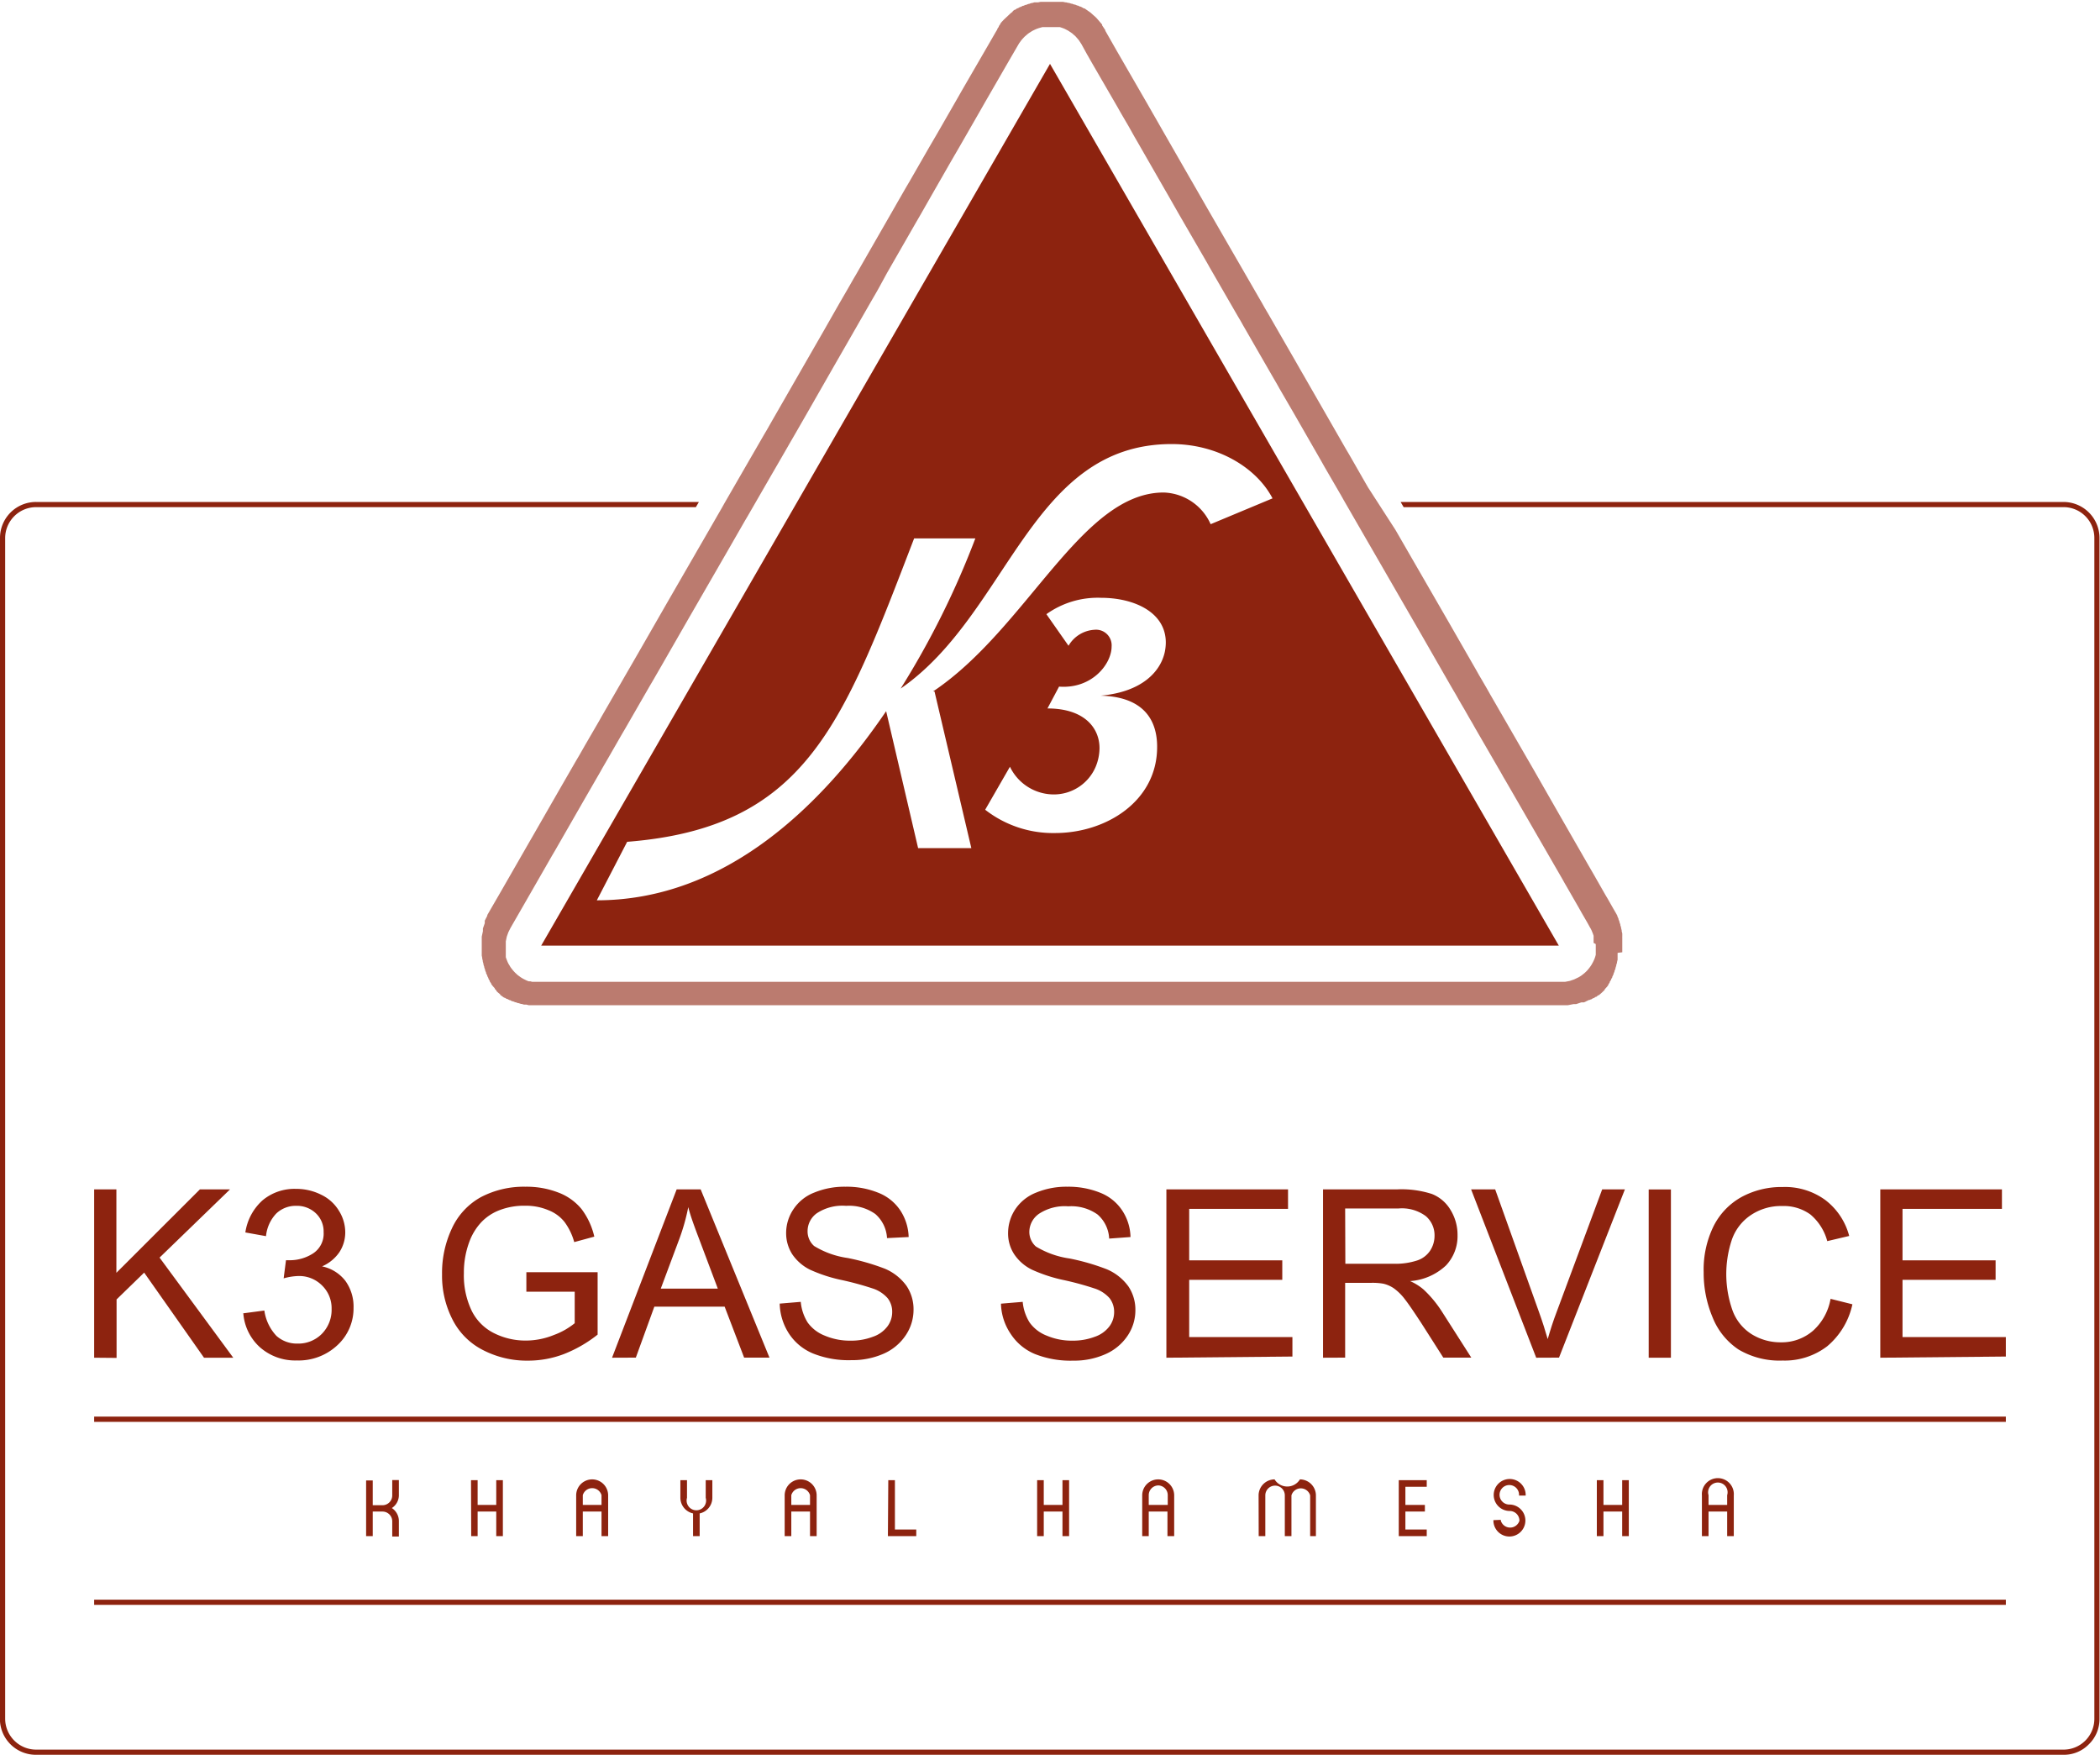 <svg id="Layer_1" data-name="Layer 1" xmlns="http://www.w3.org/2000/svg" viewBox="0 0 215.44 180"><defs><style>.cls-1,.cls-3{fill:#8d230f;}.cls-2{fill:#bb7b6f;}.cls-2,.cls-3{fill-rule:evenodd;}</style></defs><path class="cls-1" d="M612.56,451.57h.68v-2.52h1a1,1,0,0,1,1,1v1.56h.68V450a1.59,1.59,0,0,0-.72-1.31,1.57,1.57,0,0,0,.72-1.29v-1.58h-.68v1.58a1,1,0,0,1-1,1h-1v-2.54h-.68Zm0,0" transform="translate(-575 -294)"/><path class="cls-1" d="M623.34,451.57H624v-2.52h1.91v2.52h.68v-5.74h-.68v2.54H624v-2.54h-.68Zm0,0" transform="translate(-575 -294)"/><path class="cls-1" d="M634.11,451.57h.68v-2.52h1.92v2.52h.68v-4.18a1.64,1.64,0,1,0-3.28,0Zm.68-3.2v-1a1,1,0,0,1,1.92,0v1Zm0,0" transform="translate(-575 -294)"/><path class="cls-1" d="M646.1,451.57h.68v-2.33a1.64,1.64,0,0,0,1.3-1.6v-1.81h-.68v1.81a1,1,0,1,1-1.92,0v-1.81h-.68v1.81a1.65,1.65,0,0,0,1.3,1.6Zm0,0" transform="translate(-575 -294)"/><path class="cls-1" d="M655.5,451.57h.68v-2.52h1.92v2.52h.68v-4.18a1.64,1.64,0,0,0-3.28,0Zm.68-3.2v-1a1,1,0,0,1,1.92,0v1Zm0,0" transform="translate(-575 -294)"/><path class="cls-1" d="M666.09,451.57H669v-.68h-2.19v-5.06h-.68Zm0,0" transform="translate(-575 -294)"/><path class="cls-1" d="M681.4,451.57h.68v-2.52H684v2.52h.68v-5.74H684v2.54h-1.92v-2.54h-.68Zm0,0" transform="translate(-575 -294)"/><path class="cls-1" d="M692.18,451.57h.67v-2.52h1.92v2.52h.69v-4.18a1.64,1.64,0,1,0-3.28,0Zm.67-3.2v-1a1,1,0,0,1,1-1,1,1,0,0,1,.95,1v1Zm0,0" transform="translate(-575 -294)"/><path class="cls-1" d="M704.13,451.57h.68v-4.18a1,1,0,0,1,1-1,1,1,0,0,1,1,1v4.18h.68v-4.18a1,1,0,0,1,1.92,0v4.18H710v-4.18a1.65,1.65,0,0,0-1.64-1.64,1.52,1.52,0,0,1-2.6,0,1.65,1.65,0,0,0-1.64,1.64Zm0,0" transform="translate(-575 -294)"/><path class="cls-1" d="M718.5,451.57h2.87v-.68h-2.19v-1.84h2v-.68h-2v-1.86h2.19v-.68H718.5Zm0,0" transform="translate(-575 -294)"/><path class="cls-1" d="M728.21,449.93V450a1.64,1.64,0,1,0,1.63-1.67,1,1,0,1,1,1-1v.08h.68v-.08a1.64,1.64,0,1,0-1.64,1.66,1,1,0,0,1,1,1,1,1,0,0,1-1.91,0v-.09Zm0,0" transform="translate(-575 -294)"/><path class="cls-1" d="M738.82,451.57h.68v-2.52h1.92v2.52h.68v-5.74h-.68v2.54H739.5v-2.54h-.68Zm0,0" transform="translate(-575 -294)"/><path class="cls-1" d="M749.6,451.57h.68v-2.52h1.91v2.52h.68v-4.18a1.64,1.64,0,1,0-3.27,0Zm.68-3.2v-1a1,1,0,1,1,1.91,0v1Zm0,0" transform="translate(-575 -294)"/><rect class="cls-1" x="9.66" y="145.31" width="196.12" height="0.54"/><rect class="cls-1" x="9.66" y="164.09" width="196.12" height="0.53"/><path class="cls-1" d="M584.66,433.27V416h2.28v8.56l8.57-8.56h3.09l-7.23,7,7.56,10.27h-3l-6.14-8.73-2.83,2.75v6Zm0,0" transform="translate(-575 -294)"/><path class="cls-1" d="M600,428.71l2.12-.28a4.76,4.76,0,0,0,1.24,2.6,3.13,3.13,0,0,0,2.14.79,3.39,3.39,0,0,0,2.52-1,3.51,3.51,0,0,0,1-2.57,3.25,3.25,0,0,0-1-2.41,3.3,3.3,0,0,0-2.42-.95,6,6,0,0,0-1.5.24l.24-1.86.34,0a4.4,4.4,0,0,0,2.44-.7,2.42,2.42,0,0,0,1.08-2.18,2.56,2.56,0,0,0-.79-1.93,2.81,2.81,0,0,0-2-.77,2.89,2.89,0,0,0-2.06.78,3.91,3.91,0,0,0-1.06,2.33l-2.12-.38a5.5,5.5,0,0,1,1.77-3.3,5.11,5.11,0,0,1,3.43-1.17,5.69,5.69,0,0,1,2.6.61,4.27,4.27,0,0,1,1.81,1.65,4.18,4.18,0,0,1,.64,2.23,3.71,3.71,0,0,1-.6,2,4.14,4.14,0,0,1-1.78,1.46,4.06,4.06,0,0,1,2.38,1.47,4.49,4.49,0,0,1,.85,2.78,5.12,5.12,0,0,1-1.65,3.83,5.81,5.81,0,0,1-4.17,1.57,5.46,5.46,0,0,1-3.78-1.35,5.22,5.22,0,0,1-1.71-3.51Zm0,0" transform="translate(-575 -294)"/><path class="cls-1" d="M629,426.5v-2h7.31v6.4a13.44,13.44,0,0,1-3.47,2,10.36,10.36,0,0,1-3.67.67,9.79,9.79,0,0,1-4.63-1.09,7.11,7.11,0,0,1-3.13-3.15,9.83,9.83,0,0,1-1.06-4.6,10.71,10.71,0,0,1,1-4.7,7,7,0,0,1,3-3.24,9.48,9.48,0,0,1,4.56-1.06,9,9,0,0,1,3.38.6,5.65,5.65,0,0,1,2.37,1.69,7.43,7.43,0,0,1,1.31,2.83l-2.06.56a6.24,6.24,0,0,0-1-2.07,3.92,3.92,0,0,0-1.64-1.2,5.94,5.94,0,0,0-2.38-.46,7,7,0,0,0-2.71.48,5.07,5.07,0,0,0-1.84,1.25,6,6,0,0,0-1.09,1.71,9,9,0,0,0-.66,3.47,8.39,8.39,0,0,0,.8,3.86,5.07,5.07,0,0,0,2.31,2.31,7.19,7.19,0,0,0,3.23.75,7.67,7.67,0,0,0,2.89-.57,7.42,7.42,0,0,0,2.14-1.21V426.5Zm0,0" transform="translate(-575 -294)"/><path class="cls-1" d="M637.79,433.27,644.42,416h2.46l7.06,17.26h-2.6l-2-5.23h-7.21l-1.9,5.23Zm5-7.09h5.85l-1.8-4.78c-.55-1.45-1-2.64-1.23-3.58a20.84,20.84,0,0,1-.93,3.3Zm0,0" transform="translate(-575 -294)"/><path class="cls-1" d="M655,427.72l2.15-.18a4.79,4.79,0,0,0,.71,2.12,3.92,3.92,0,0,0,1.74,1.34,6.59,6.59,0,0,0,2.65.52,6.26,6.26,0,0,0,2.3-.4,3.1,3.1,0,0,0,1.49-1.06,2.44,2.44,0,0,0,.49-1.48,2.23,2.23,0,0,0-.47-1.42,3.45,3.45,0,0,0-1.55-1,31.41,31.41,0,0,0-3.07-.84,15.59,15.59,0,0,1-3.34-1.08,4.72,4.72,0,0,1-1.84-1.61,4,4,0,0,1-.61-2.15,4.35,4.35,0,0,1,.75-2.44,4.51,4.51,0,0,1,2.16-1.72,8.1,8.1,0,0,1,3.17-.59,8.64,8.64,0,0,1,3.38.62,4.84,4.84,0,0,1,2.26,1.82,5.24,5.24,0,0,1,.85,2.72L666,421a3.52,3.52,0,0,0-1.2-2.47,4.64,4.64,0,0,0-3-.84,4.77,4.77,0,0,0-3,.76,2.25,2.25,0,0,0-.95,1.83,2,2,0,0,0,.67,1.53,9,9,0,0,0,3.44,1.23,23.06,23.06,0,0,1,3.82,1.1,5.24,5.24,0,0,1,2.22,1.76,4.29,4.29,0,0,1,.72,2.46,4.66,4.66,0,0,1-.79,2.59,5.25,5.25,0,0,1-2.26,1.9,8,8,0,0,1-3.33.67,9.8,9.8,0,0,1-3.92-.68,5.43,5.43,0,0,1-2.49-2.06,5.86,5.86,0,0,1-.94-3.1Zm0,0" transform="translate(-575 -294)"/><path class="cls-1" d="M677.76,427.72l2.16-.18a4.79,4.79,0,0,0,.71,2.12,3.87,3.87,0,0,0,1.74,1.34,6.56,6.56,0,0,0,2.65.52,6.33,6.33,0,0,0,2.3-.4,3.15,3.15,0,0,0,1.49-1.06,2.44,2.44,0,0,0,.49-1.48,2.29,2.29,0,0,0-.47-1.42,3.49,3.49,0,0,0-1.56-1,30.57,30.57,0,0,0-3.07-.84,15.65,15.65,0,0,1-3.33-1.08,4.65,4.65,0,0,1-1.84-1.61,3.88,3.88,0,0,1-.61-2.15,4.42,4.42,0,0,1,.74-2.44,4.59,4.59,0,0,1,2.17-1.72,8.1,8.1,0,0,1,3.17-.59,8.71,8.71,0,0,1,3.38.62,4.81,4.81,0,0,1,2.25,1.82,5.15,5.15,0,0,1,.85,2.72l-2.19.16a3.48,3.48,0,0,0-1.19-2.47,4.64,4.64,0,0,0-3-.84,4.8,4.8,0,0,0-3,.76,2.28,2.28,0,0,0-1,1.83,2,2,0,0,0,.67,1.53,9.12,9.12,0,0,0,3.45,1.23,22.85,22.85,0,0,1,3.81,1.1,5.28,5.28,0,0,1,2.23,1.76,4.29,4.29,0,0,1,.72,2.46,4.66,4.66,0,0,1-.79,2.59,5.28,5.28,0,0,1-2.27,1.9,7.88,7.88,0,0,1-3.32.67,9.89,9.89,0,0,1-3.93-.68,5.46,5.46,0,0,1-2.48-2.06,5.78,5.78,0,0,1-1-3.1Zm0,0" transform="translate(-575 -294)"/><path class="cls-1" d="M694.66,433.27V416h12.48v2H697v5.28h9.55v2H697v5.87h10.59v2Zm0,0" transform="translate(-575 -294)"/><path class="cls-1" d="M710.73,433.27V416h7.65a10.17,10.17,0,0,1,3.51.47,3.87,3.87,0,0,1,1.92,1.64,4.87,4.87,0,0,1,.72,2.6,4.37,4.37,0,0,1-1.19,3.1,6,6,0,0,1-3.68,1.6,5.51,5.51,0,0,1,1.38.86,11.74,11.74,0,0,1,1.9,2.29l3,4.7h-2.87l-2.29-3.59c-.66-1-1.21-1.83-1.64-2.38a5.35,5.35,0,0,0-1.16-1.15,3.24,3.24,0,0,0-1.05-.46,6.21,6.21,0,0,0-1.27-.09H713v7.67Zm2.29-9.64h4.91a7.2,7.2,0,0,0,2.44-.33,2.56,2.56,0,0,0,1.34-1,2.78,2.78,0,0,0,.46-1.55,2.58,2.58,0,0,0-.89-2,4.11,4.11,0,0,0-2.8-.79H713Zm0,0" transform="translate(-575 -294)"/><path class="cls-1" d="M732.6,433.27,725.92,416h2.47l4.48,12.54c.36,1,.66,1.94.91,2.82.27-.94.57-1.88.93-2.82L739.37,416h2.33l-6.76,17.26Zm0,0" transform="translate(-575 -294)"/><rect class="cls-1" x="169.14" y="122.01" width="2.28" height="17.26"/><path class="cls-1" d="M762.76,427.22l2.28.57a7.74,7.74,0,0,1-2.58,4.3,7.17,7.17,0,0,1-4.57,1.47,8.24,8.24,0,0,1-4.53-1.13,7.12,7.12,0,0,1-2.66-3.29,11.74,11.74,0,0,1-.92-4.63,10.11,10.11,0,0,1,1-4.7,7,7,0,0,1,2.93-3.05,8.61,8.61,0,0,1,4.18-1,7,7,0,0,1,4.35,1.32,6.79,6.79,0,0,1,2.47,3.7l-2.25.53a5.38,5.38,0,0,0-1.74-2.74,4.67,4.67,0,0,0-2.88-.86,5.55,5.55,0,0,0-3.32,1,5,5,0,0,0-1.88,2.55,11.17,11.17,0,0,0,.1,7.16,4.84,4.84,0,0,0,2,2.46,5.6,5.6,0,0,0,2.93.81A4.91,4.91,0,0,0,761,430.5a5.7,5.7,0,0,0,1.8-3.28Zm0,0" transform="translate(-575 -294)"/><path class="cls-1" d="M767.9,433.27V416h12.48v2h-10.2v5.28h9.55v2h-9.55v5.87h10.6v2Zm0,0" transform="translate(-575 -294)"/><path class="cls-2" d="M741.43,391.68l0-.25s0-.05,0-.07v-.89s0-.05,0-.07l0-.25a.2.2,0,0,1,0-.07l0-.25v-.07l-.06-.24a.22.22,0,0,0,0-.08l-.06-.24a.14.14,0,0,1,0-.06l-.08-.24a.64.64,0,0,0,0-.07l-.09-.24a.14.14,0,0,0,0-.06l-.1-.24,0-.06-.11-.23a.33.33,0,0,1,0-.06l-.12-.22s0,0,0,0l-.29-.5-.57-1-.29-.49-1.14-2-.29-.5-.29-.5-2.87-5-2.86-5-.29-.5-.29-.5-2.58-4.47-.29-.5-.28-.49-.58-1-.28-.5-.29-.5-.29-.5-.29-.49-.28-.5-2.87-5-5.16-8.94-.29-.5L715.35,344l-.29-.5L713.63,341l-.29-.5-.29-.49-2.87-5-1.43-2.49-.29-.5-.57-1-1.43-2.48-1.15-2-.29-.5-.29-.49-.28-.5-.29-.5-2.58-4.47-.29-.5-2.58-4.47-.28-.49-1.15-2-.29-.5-2.87-5-.57-1-.29-.5-.57-1-.29-.5-.29-.5-2.58-4.47-.57-1-.57-1,0-.06-.32-.48a.35.35,0,0,0,0-.08l-.06-.08-.06-.07-.37-.43-.06-.07-.07-.07a.46.46,0,0,0-.07-.07l-.43-.38-.06-.06-.09-.06a.18.18,0,0,0-.07-.05l-.47-.33-.08,0-.09-.06,0,0-.22-.12-.06,0-.23-.11-.06,0-.23-.1-.07,0-.24-.09-.06,0-.24-.08-.07,0-.24-.06-.07,0-.25-.05h-.06l-.25,0h-.07l-.25,0h-.07l-.25,0h-.71l-.26,0h-.06l-.26,0h-.06l-.25.05-.07,0-.24,0-.07,0-.24.07-.07,0-.24.09-.06,0-.24.1-.06,0-.23.1-.06,0-.22.12-.06,0-.22.13-.06,0-.21.15-.06,0-.2.15,0,.05-.2.15,0,0-.19.18,0,0L678,296l0,0-.17.18-.05.05-.16.2,0,.05-.15.2,0,.06-.15.21,0,.06-.13.21,0,0-.86,1.49-2.59,4.47-.57,1-2,3.48-.87,1.49-2,3.48-.29.49-.29.5-.28.49-.29.5-.57,1-2.87,5-.86,1.5-.29.49-.57,1-.87,1.5-1.71,3-1.15,2-2.87,5-1.15,2-.57,1-.29.49-.86,1.49-.58,1-2.58,4.47-.28.5-2,3.47-.29.5-.29.5-.28.49-.29.5-2.58,4.47-2.87,5-.86,1.49-.29.5-2.58,4.47-.28.5-1.44,2.48-.57,1-.29.49-.29.5-1.43,2.48-2.87,5-.29.5-2.87,5-1.43,2.47,0,.07-.26.51s0,.05,0,.08l0,.1,0,.08-.19.54,0,.09,0,.1s0,.06,0,.09l-.12.56s0,.06,0,.09v.19l0,.57v.56l0,.25v.07l0,.26V392l.05.25s0,0,0,.07l.06.24s0,.05,0,.07l.07.24a.64.64,0,0,0,0,.07l.08.24a.14.14,0,0,1,0,.06l.09.24,0,.06.1.23,0,.07.12.22,0,.06.12.22,0,.06.13.21a.21.21,0,0,1,0,.06l.15.21s0,0,0,.05l.15.2.05.06.17.19,0,.05.17.18,0,.05.18.17,0,0,.2.16,0,.05.2.15a.1.1,0,0,0,0,0l.21.15.06,0,.21.13.06,0,.22.12.06,0,.22.12.07,0,.23.1.06,0,.24.09.06,0,.24.08.07,0,.24.07H629l.24.06.07,0,.25,0h.07l.25,0h.07l.25,0H735l.57,0h.28l.57-.11.08,0,.1,0,.09,0,.54-.18.09,0,.1,0,.08,0,.52-.25.07,0,.09-.05.05,0,.21-.13.06,0,.21-.14.06,0,.19-.16.06,0,.19-.16.06-.05.18-.17,0,0,.18-.18,0-.05.17-.19s0,0,.05-.05l.15-.2,0-.05.14-.21,0-.06.14-.21,0-.05.13-.22,0-.06.12-.23,0-.06.1-.23s0,0,0-.06l.1-.23a.64.64,0,0,1,0-.07l.08-.24a.14.14,0,0,0,0-.06l.08-.25s0,0,0-.06l.06-.25s0,0,0-.06l0-.25,0-.07,0-.25a.17.17,0,0,0,0-.07Zm-2.72-.84v.56l0,.18,0,.19,0,.17-.05.18-.06.18-.07.17-.08.17-.09.17-.09.16-.1.15-.11.15-.12.15-.12.14-.13.13-.14.13-.14.11-.15.12-.15.1-.17.1,0,0-.44.21-.46.16h0l-.47.09h0l-.49,0H630.15l-.19,0-.18,0-.19,0-.18-.05-.17,0-.18-.07-.17-.08-.16-.08-.16-.09-.16-.1-.15-.11-.15-.11-.14-.13-.13-.12-.13-.14-.12-.14-.12-.15-.11-.15-.09-.16-.1-.16-.08-.16-.07-.17-.07-.18-.06-.17,0-.18,0-.19,0-.18,0-.18v-.42l0-.48h0l.1-.48h0l.16-.45h0l.22-.44,1.41-2.45,2.87-5,.29-.49,2.87-5,1.43-2.48.29-.5.28-.5.58-1,1.43-2.49.29-.49,2.58-4.48.29-.49.86-1.49,2.87-5,2.58-4.47.29-.5.28-.49.29-.5.29-.5,2-3.48.29-.49,2.58-4.47.58-1,.86-1.49.28-.49.58-1,1.15-2,2.86-5,1.15-2,1.72-3,.86-1.5.58-1,.28-.5L666,322l2.87-5,.29-.5.29-.5.57-1,.57-1,2-3.49.86-1.48,2-3.48.57-1,2.58-4.47.86-1.48.1-.17.11-.15.11-.15.12-.14.13-.14.13-.13.14-.12.14-.12.15-.11.16-.1.16-.1.16-.08.17-.08.17-.07.18-.06.18-.05.18-.05.18,0,.19,0H683l.18,0,.19,0,.18,0,.18,0,.18.06.17.06.17.07.17.09.17.09,0,0,.4.27h0l.36.32h0l.32.37h0l.27.41.55,1,.57,1,2.59,4.47.28.5.87,1.49.56,1,.29.5,2.87,5,.29.5,1.14,2,.29.5,2.59,4.47.28.5,2.58,4.47.29.5.29.49.28.5.29.5,1.15,2,1.43,2.48.58,1,.28.5,1.44,2.48,2.87,5,.28.5.29.5,1.44,2.48.28.5,2.58,4.47.29.5,5.16,8.94,2.87,5,.29.5.29.49.28.5.29.5.29.49.57,1,.29.49.28.5,2.59,4.47.28.5.29.49,5.74,9.94.28.5.29.5,1.15,2,.28.5.58,1,.27.49.1.17.08.17.07.17.07.18.06.18,0,.17,0,.19,0,.18,0,.19Zm0,0" transform="translate(-575 -294)"/><path class="cls-3" d="M682.72,300.55,630.52,391h104.4ZM667.4,364.63c11.1-7.67,13.3-25.08,27.8-25.08,4.74,0,8.71,2.43,10.35,5.57l-6.35,2.65a5.46,5.46,0,0,0-4.82-3.25c-8.45,0-14,13.94-23.65,20.4h.14L674.65,381h-5.46l-3.28-14.05c-6.51,9.57-16.41,19.4-29.68,19.4l3.11-6c18.38-1.45,22.12-12.1,29.44-31.12h6.28a87.38,87.38,0,0,1-7.66,15.4Zm26.31,6c0,5.53-5.2,8.82-10.47,8.82a11.31,11.31,0,0,1-7.17-2.39l2.54-4.41a5,5,0,0,0,4.48,2.84,4.66,4.66,0,0,0,4.3-2.8,5.09,5.09,0,0,0,.41-1.95c0-2.05-1.53-4.07-5.34-4.07l1.19-2.24c3.37.26,5.39-2.32,5.39-4.11a1.6,1.6,0,0,0-1.76-1.72,3.3,3.3,0,0,0-2.66,1.64L682.35,357a9.06,9.06,0,0,1,5.6-1.68c3.37,0,6.65,1.46,6.65,4.59a4.87,4.87,0,0,1-.11,1c-.45,2-2.35,4.07-6.58,4.45,4.49.11,5.8,2.58,5.8,5.23Zm0,0" transform="translate(-575 -294)"/><path class="cls-1" d="M575,470.31V349.19a3.69,3.69,0,0,1,3.7-3.7h68l-.31.53H578.7a3.18,3.18,0,0,0-3.17,3.17V470.31a3.18,3.18,0,0,0,3.17,3.16h208a3.16,3.16,0,0,0,3.16-3.16V349.19a3.16,3.16,0,0,0-3.16-3.17H719l-.31-.53h68a3.7,3.7,0,0,1,3.7,3.7V470.31a3.6,3.6,0,0,1-1.09,2.61,3.56,3.56,0,0,1-2.61,1.08h-208a3.69,3.69,0,0,1-3.7-3.69Zm0,0" transform="translate(-575 -294)"/></svg>